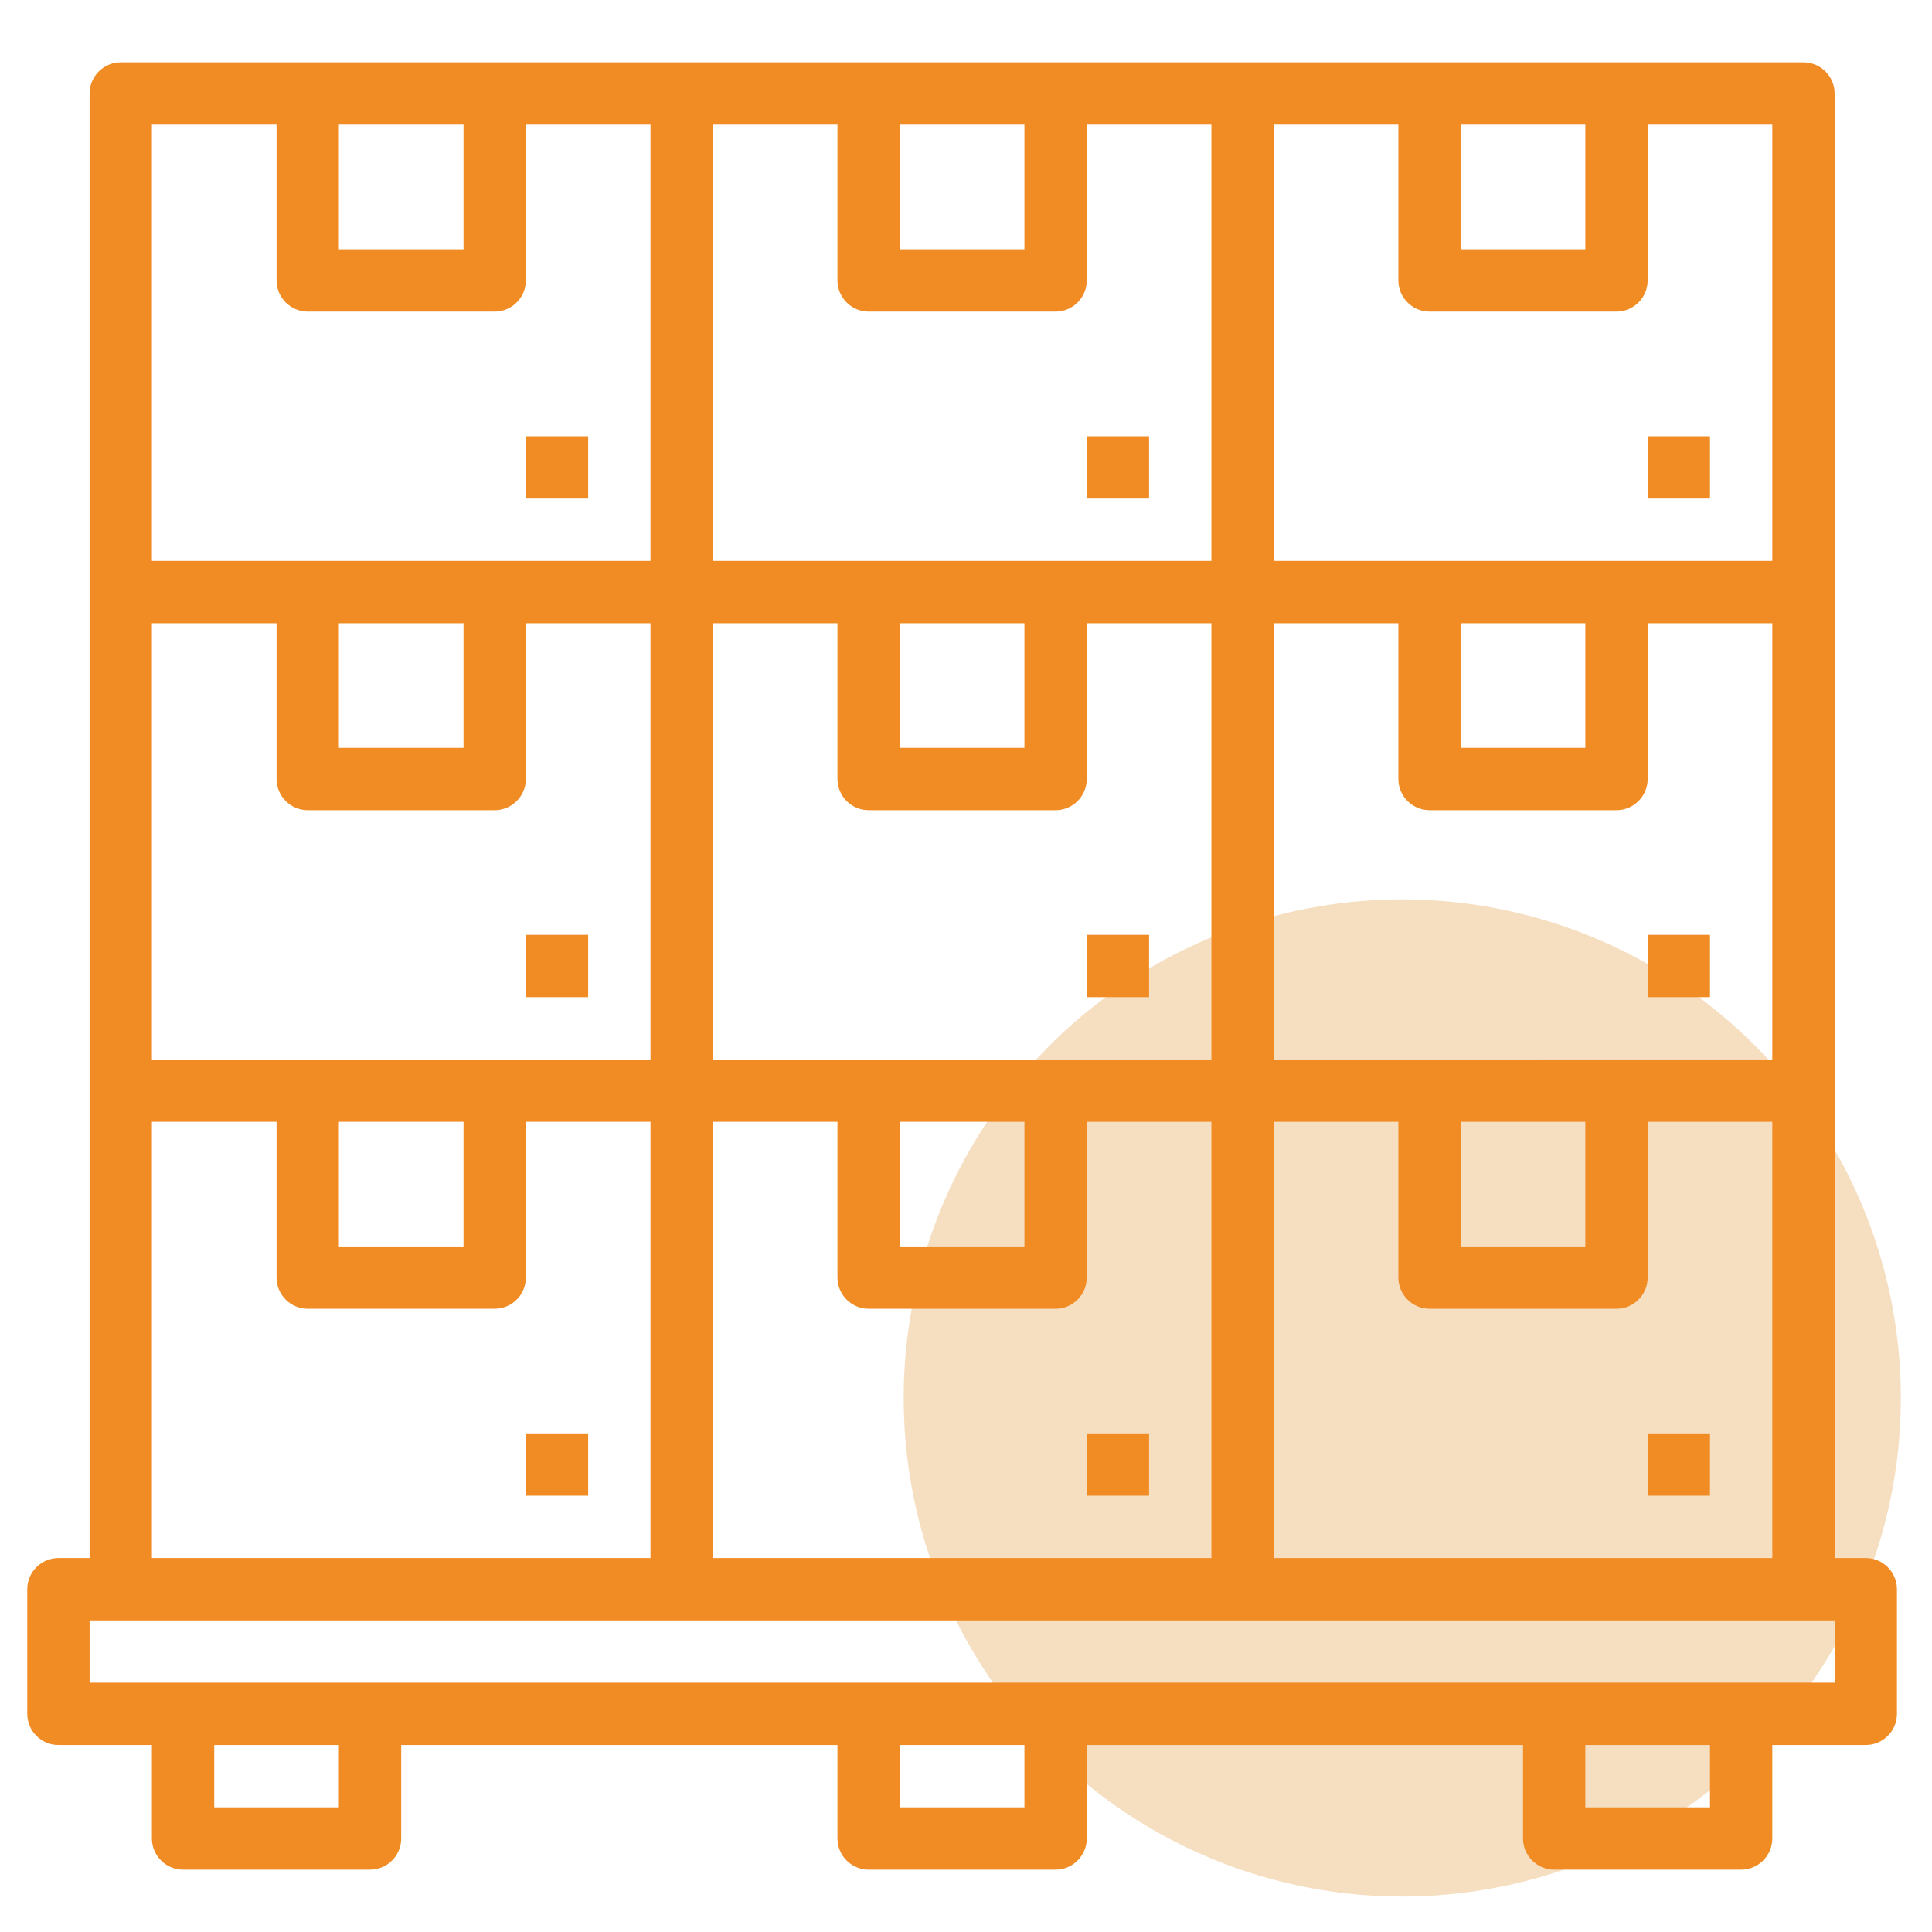 <?xml version="1.0" encoding="utf-8"?>
<!-- Generator: Adobe Illustrator 25.0.0, SVG Export Plug-In . SVG Version: 6.00 Build 0)  -->
<svg version="1.1" id="Capa_1" xmlns="http://www.w3.org/2000/svg" xmlns:xlink="http://www.w3.org/1999/xlink" x="0px" y="0px"
	 viewBox="0 0 496 496" style="enable-background:new 0 0 496 496;" xml:space="preserve">
<style type="text/css">
	.st0{fill:#F6DFC1;}
	.st1{fill:#F18B24;}
</style>
<circle class="st0" cx="360" cy="358.9" r="128"/>
<g>
	<g>
		<g>
			<path class="st1" d="M469.7-343.4l-77.4-77.4c-1.1-1.1-2.5-1.9-4.1-2.1L303-438.4c-4.2-0.8-8.2,2-9,6.2c-0.1,0.5-0.1,0.9-0.1,1.4
				c0,2.5-0.2,4.9-0.7,7.3l-53.5-13.4v-2.5c20.9-4.3,34.5-24.7,30.2-45.7c-4.2-20.9-24.7-34.4-45.6-30.1c-18,3.7-31,19.5-31,37.9
				h15.5c0-12.8,10.4-23.2,23.2-23.2c12.8,0,23.2,10.4,23.2,23.2c0,12.8-10.4,23.2-23.2,23.2c-4.3,0-7.7,3.5-7.7,7.7v9.4l-53.5,13.4
				c-0.4-2.4-0.6-4.9-0.7-7.3c0-2.3-1-4.5-2.8-5.9c-1.8-1.5-4.1-2.1-6.3-1.7L75.8-423c-1.5,0.3-3,1-4.1,2.1l-77.4,77.4
				c-3,3-3,7.9,0,10.9l61.9,61.9c3,3,7.9,3,10.9,0l17.8-17.8v51H30.7C9.4-237.4-7.9-220.1-8-198.8c0,12.3,5.8,23.9,15.7,31.2
				c-17.1,12.5-20.8,36.5-8.3,53.6c2.3,3.2,5.1,6,8.3,8.3c-17.2,12.6-20.8,36.8-8.2,54C6.8-41.8,18.4-35.9,30.7-36h278.7
				c2.1,0,4-0.8,5.5-2.3l61.9-61.9c1.4-1.5,2.2-3.4,2.2-5.5h0.1v-182.6l17.8,17.8c3,3,7.9,3,10.9,0l61.9-61.9
				C472.8-335.5,472.8-340.4,469.7-343.4z M232-422.9l56.3,14.1c-11.7,19.9-33.2,31.8-56.3,31.2c-23.1,0.7-44.6-11.3-56.3-31.2
				L232-422.9z M7.5-198.6c0-12.8,10.4-23.2,23.2-23.2H201c12.8,0,23.2,10.4,23.2,23.2s-10.4,23.2-23.2,23.2H30.7
				C17.9-175.4,7.5-185.8,7.5-198.6z M7.5-136.6c0-12.8,10.4-23.2,23.2-23.2H201c12.8,0,23.2,10.4,23.2,23.2
				c0,12.8-10.4,23.2-23.2,23.2H30.7C17.9-113.4,7.5-123.8,7.5-136.6z M201-51.5h-15.5H30.7c-12.8,0-23.2-10.4-23.2-23.2
				s10.4-23.2,23.2-23.2H201c12.8,0,23.2,10.4,23.2,23.2S213.9-51.5,201-51.5z M317.2-62.4v-35.5h35.5L317.2-62.4z M402.3-286.9
				l-48.7-48.7l-10.9,10.9l21,21v190.3h-54.2c-4.3,0-7.7,3.5-7.7,7.7v54.2h-69.9c12.9-16.7,9.8-40.7-6.9-53.6
				c-0.3-0.2-0.6-0.4-0.8-0.6c17.1-12.5,20.8-36.5,8.3-53.6c-2.3-3.2-5.1-6-8.3-8.3c17.2-12.6,20.8-36.8,8.2-54
				c-7.3-9.9-18.9-15.8-31.2-15.7H100.4v-66.5l21-21l-10.9-10.9L61.8-287l-51-51L81-408.2l74.3-13.5c5.1,33.6,37.5,59.6,76.7,59.6
				s71.7-26,76.7-59.6l74.3,13.5l70.3,70.2L402.3-286.9z"/>
			<rect x="23" y="-206.3" class="st1" width="185.8" height="15.5"/>
			<rect x="23" y="-144.4" class="st1" width="178.1" height="15.5"/>
			<rect x="23" y="-82.5" class="st1" width="178.1" height="15.5"/>
		</g>
	</g>
</g>
<g id="Outline">
	<path class="st1" d="M479,400h-8V24c0-4.4-3.6-8-8-8H31c-4.4,0-8,3.6-8,8v376h-8c-4.4,0-8,3.6-8,8v32c0,4.4,3.6,8,8,8h24v24
		c0,4.4,3.6,8,8,8h48c4.4,0,8-3.6,8-8v-24h112v24c0,4.4,3.6,8,8,8h48c4.4,0,8-3.6,8-8v-24h112v24c0,4.4,3.6,8,8,8h48
		c4.4,0,8-3.6,8-8v-24h24c4.4,0,8-3.6,8-8v-32C487,403.6,483.4,400,479,400z M327,400V288h32v40c0,4.4,3.6,8,8,8h48c4.4,0,8-3.6,8-8
		v-40h32v112H327z M87,288h32v32H87V288z M39,272V160h32v40c0,4.4,3.6,8,8,8h48c4.4,0,8-3.6,8-8v-40h32v112H39z M87,160h32v32H87
		V160z M183,160h32v40c0,4.4,3.6,8,8,8h48c4.4,0,8-3.6,8-8v-40h32v112H183V160z M231,32h32v32h-32V32z M223,80h48c4.4,0,8-3.6,8-8
		V32h32v112H183V32h32v40C215,76.4,218.6,80,223,80z M231,160h32v32h-32V160z M375,160h32v32h-32V160z M367,208h48c4.4,0,8-3.6,8-8
		v-40h32v112H327V160h32v40C359,204.4,362.6,208,367,208z M375,288h32v32h-32V288z M231,288h32v32h-32V288z M215,288v40
		c0,4.4,3.6,8,8,8h48c4.4,0,8-3.6,8-8v-40h32v112H183V288H215z M455,144H327V32h32v40c0,4.4,3.6,8,8,8h48c4.4,0,8-3.6,8-8V32h32V144
		z M375,32h32v32h-32V32z M87,32h32v32H87V32z M71,32v40c0,4.4,3.6,8,8,8h48c4.4,0,8-3.6,8-8V32h32v112H39V32H71z M39,288h32v40
		c0,4.4,3.6,8,8,8h48c4.4,0,8-3.6,8-8v-40h32v112H39V288z M87,464H55v-16h32V464z M263,464h-32v-16h32V464z M439,464h-32v-16h32V464
		z M471,432H23v-16h448V432z"/>
	<path class="st1" d="M423,368h16v16h-16V368z"/>
	<path class="st1" d="M279,368h16v16h-16V368z"/>
	<path class="st1" d="M423,240h16v16h-16V240z"/>
	<path class="st1" d="M279,240h16v16h-16V240z"/>
	<path class="st1" d="M135,368h16v16h-16V368z"/>
	<path class="st1" d="M135,240h16v16h-16V240z"/>
	<path class="st1" d="M423,112h16v16h-16V112z"/>
	<path class="st1" d="M279,112h16v16h-16V112z"/>
	<path class="st1" d="M135,112h16v16h-16V112z"/>
</g>
</svg>
